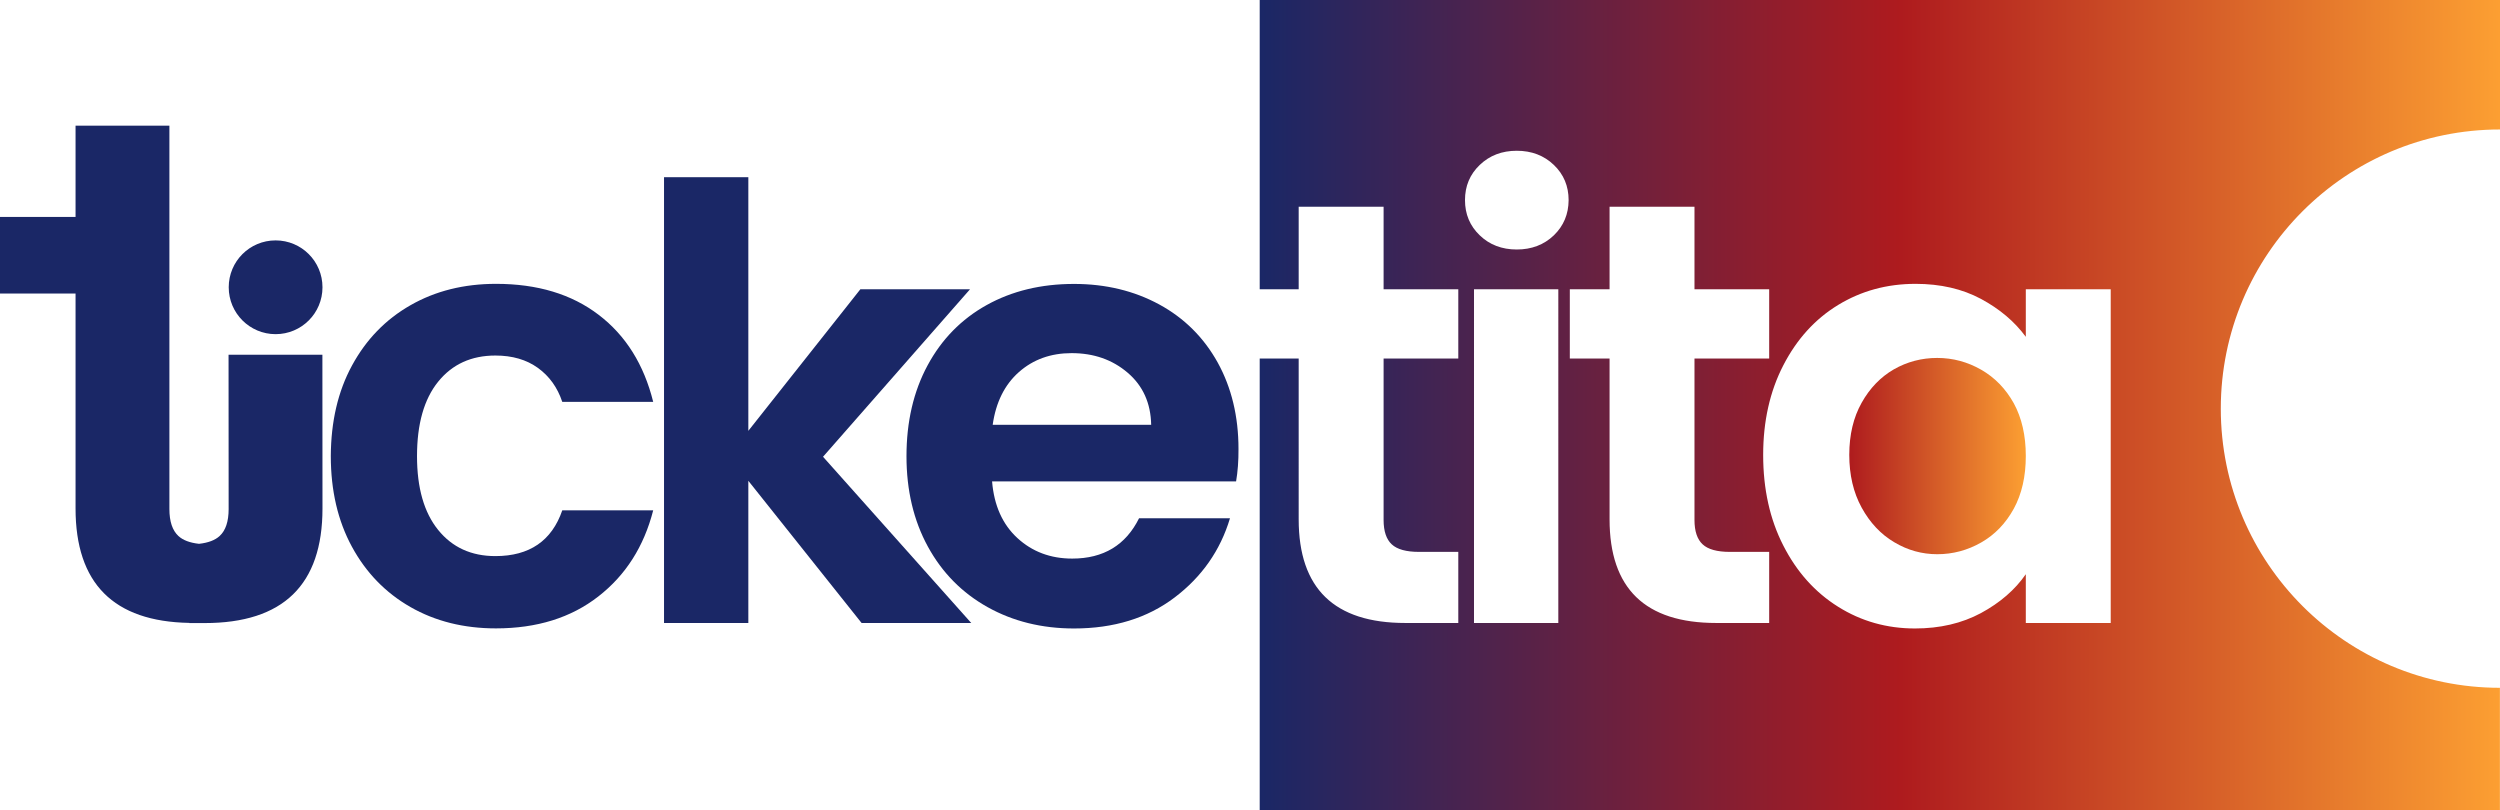 <?xml version="1.0" encoding="utf-8"?>
<!-- Generator: Adobe Illustrator 23.0.3, SVG Export Plug-In . SVG Version: 6.00 Build 0)  -->
<svg version="1.1" id="Layer_1" xmlns="http://www.w3.org/2000/svg" xmlns:xlink="http://www.w3.org/1999/xlink" x="0px" y="0px"
	 viewBox="0 0 2911.8 943.7" style="enable-background:new 0 0 2911.8 943.7;" xml:space="preserve">
<style type="text/css">
	.st0{fill:#1A2766;}
	.st1{fill:url(#SVGID_1_);}
	.st2{fill:url(#SVGID_2_);}
</style>
<g>
	<g>
		<g>
			<g>
				<g>
					<path class="st0" d="M266.2,413.1l0.1,179.8c0,14.5-3.5,25-10.5,31.4c-5.3,4.9-13.3,7.9-24,9.1c-10.7-1.2-18.7-4.2-24-9.1
						c-7-6.5-10.5-16.9-10.5-31.4V341.9v-89.2V146.4H88v106.3H0v89.2h88v250.3c0,87.3,44.2,131.7,132.5,133.3v0.2h4.8h13h0
						c91.5,0,137.3-44.5,137.3-133.4l-0.1-179.1H266.2z"/>
				</g>
				<g>
					<path class="st0" d="M321,389.2c30.2,0,54.6-24.4,54.6-54.6s-24.4-54.6-54.6-54.6c-30.2,0-54.6,24.4-54.6,54.6
						S290.9,389.2,321,389.2z"/>
				</g>
			</g>
		</g>
		<path class="st0" d="M410,425.7c16.4-30.2,39-53.6,68.1-70.2c29-16.6,62.2-24.9,99.6-24.9c48.2,0,88.1,12,119.6,36.1
			c31.6,24.1,52.7,57.9,63.5,101.4H654.9c-5.6-16.8-15.1-30-28.4-39.6c-13.3-9.6-29.8-14.4-49.5-14.4c-28.1,0-50.3,10.2-66.7,30.5
			c-16.4,20.3-24.6,49.2-24.6,86.7c0,37,8.2,65.6,24.6,85.9c16.4,20.3,38.6,30.5,66.7,30.5c39.7,0,65.7-17.8,77.9-53.3h105.9
			c-10.8,42.1-32,75.5-63.9,100.3c-31.8,24.8-71.6,37.2-119.3,37.2c-37.4,0-70.6-8.3-99.6-24.9c-29-16.6-51.7-40-68.1-70.2
			c-16.4-30.2-24.6-65.4-24.6-105.6C385.5,491,393.6,455.8,410,425.7z"/>
		<path class="st0" d="M1003.5,725.6L871.6,560v165.6h-98.2V206.4h98.2v295.4l130.5-164.9h127.7L958.6,532l172.6,193.6H1003.5z"/>
		<path class="st0" d="M1439.7,560.7h-284.2c2.3,28.1,12.2,50.1,29.5,66c17.3,15.9,38.6,23.9,63.8,23.9c36.5,0,62.4-15.7,77.9-47
			h105.9c-11.2,37.4-32.7,68.2-64.5,92.3c-31.8,24.1-70.9,36.1-117.2,36.1c-37.4,0-71-8.3-100.7-24.9
			c-29.7-16.6-52.9-40.1-69.5-70.5c-16.6-30.4-24.9-65.5-24.9-105.2c0-40.2,8.2-75.5,24.6-105.9c16.4-30.4,39.3-53.8,68.8-70.2
			c29.5-16.4,63.4-24.6,101.7-24.6c36.9,0,70,8,99.3,23.9c29.2,15.9,51.9,38.5,68.1,67.7c16.1,29.2,24.2,62.8,24.2,100.7
			C1442.6,536.9,1441.6,549.5,1439.7,560.7z M1340.8,494.8c-0.5-25.3-9.6-45.5-27.4-60.7c-17.8-15.2-39.5-22.8-65.3-22.8
			c-24.3,0-44.8,7.4-61.4,22.1c-16.6,14.7-26.8,35.2-30.5,61.4H1340.8z"/>
	</g>
	<linearGradient id="SVGID_1_" gradientUnits="userSpaceOnUse" x1="2153.883" y1="531.256" x2="2359.461" y2="531.256">
		<stop  offset="0" style="stop-color:#AE1B1E"/>
		<stop  offset="1" style="stop-color:#FC9F32"/>
	</linearGradient>
	<path class="st1" d="M2307.5,430.6c-15.9-9.1-33-13.7-51.2-13.7c-18.2,0-35.1,4.5-50.5,13.3c-15.4,8.9-28,21.9-37.5,38.9
		c-9.6,17.1-14.4,37.3-14.4,60.7c0,23.4,4.8,43.9,14.4,61.4c9.6,17.5,22.2,31,37.9,40.3c15.7,9.4,32.4,14,50.2,14
		c18.2,0,35.3-4.6,51.2-13.7c15.9-9.1,28.5-22.2,37.9-39.3c9.3-17.1,14-37.5,14-61.4c0-23.9-4.7-44.3-14-61.4
		C2336.1,452.8,2323.4,439.7,2307.5,430.6z"/>
	<linearGradient id="SVGID_2_" gradientUnits="userSpaceOnUse" x1="1467.238" y1="471.835" x2="2911.774" y2="471.835">
		<stop  offset="0" style="stop-color:#1A2766"/>
		<stop  offset="0.517" style="stop-color:#AE1B1E"/>
		<stop  offset="1" style="stop-color:#FC9F32"/>
	</linearGradient>
	<path class="st2" d="M2586.6,476c0-179.6,145.6-325.2,325.2-325.2V0H1467.2v336.9h45.4v-96.1h98.9v96.1h87v80.7h-87v188
		c0,13.1,3.2,22.6,9.5,28.4c6.3,5.9,16.9,8.8,31.9,8.8h45.6v82.8h-61.7c-82.8,0-124.2-40.2-124.2-120.7V417.6h-45.4v526.1h1444.5
		V801.1C2732.2,801.1,2586.6,655.6,2586.6,476z M1815,725.6h-98.2V336.9h98.2V725.6z M1809.8,274.1c-11.5,11-25.9,16.5-43.2,16.5
		c-17.3,0-31.7-5.5-43.1-16.5c-11.5-11-17.2-24.7-17.2-41c0-16.4,5.7-30,17.2-41c11.5-11,25.8-16.5,43.1-16.5
		c17.3,0,31.7,5.5,43.2,16.5c11.5,11,17.2,24.7,17.2,41C1826.9,249.4,1821.2,263.1,1809.8,274.1z M2060.6,725.6h-61.7
		c-82.8,0-124.2-40.2-124.2-120.7V417.6h-46.3v-80.7h46.3v-96.1h98.9v96.1h87v80.7h-87v188c0,13.1,3.2,22.6,9.5,28.4
		c6.3,5.9,16.9,8.8,31.9,8.8h45.6V725.6z M2458.4,725.6h-98.9v-56.8c-12.6,18.2-30.1,33.3-52.3,45.3c-22.2,11.9-47.8,17.9-76.8,17.9
		c-32.7,0-62.6-8.4-89.5-25.3c-26.9-16.8-48.2-40.6-63.8-71.2c-15.7-30.6-23.5-65.8-23.5-105.6c0-39.3,7.8-74.1,23.5-104.5
		c15.7-30.4,36.9-53.8,63.8-70.2c26.9-16.4,56.9-24.6,90.2-24.6c29,0,54.4,5.9,76.1,17.5c21.8,11.7,39.2,26.4,52.3,44.2v-55.4h98.9
		V725.6z"/>
</g>
</svg>
